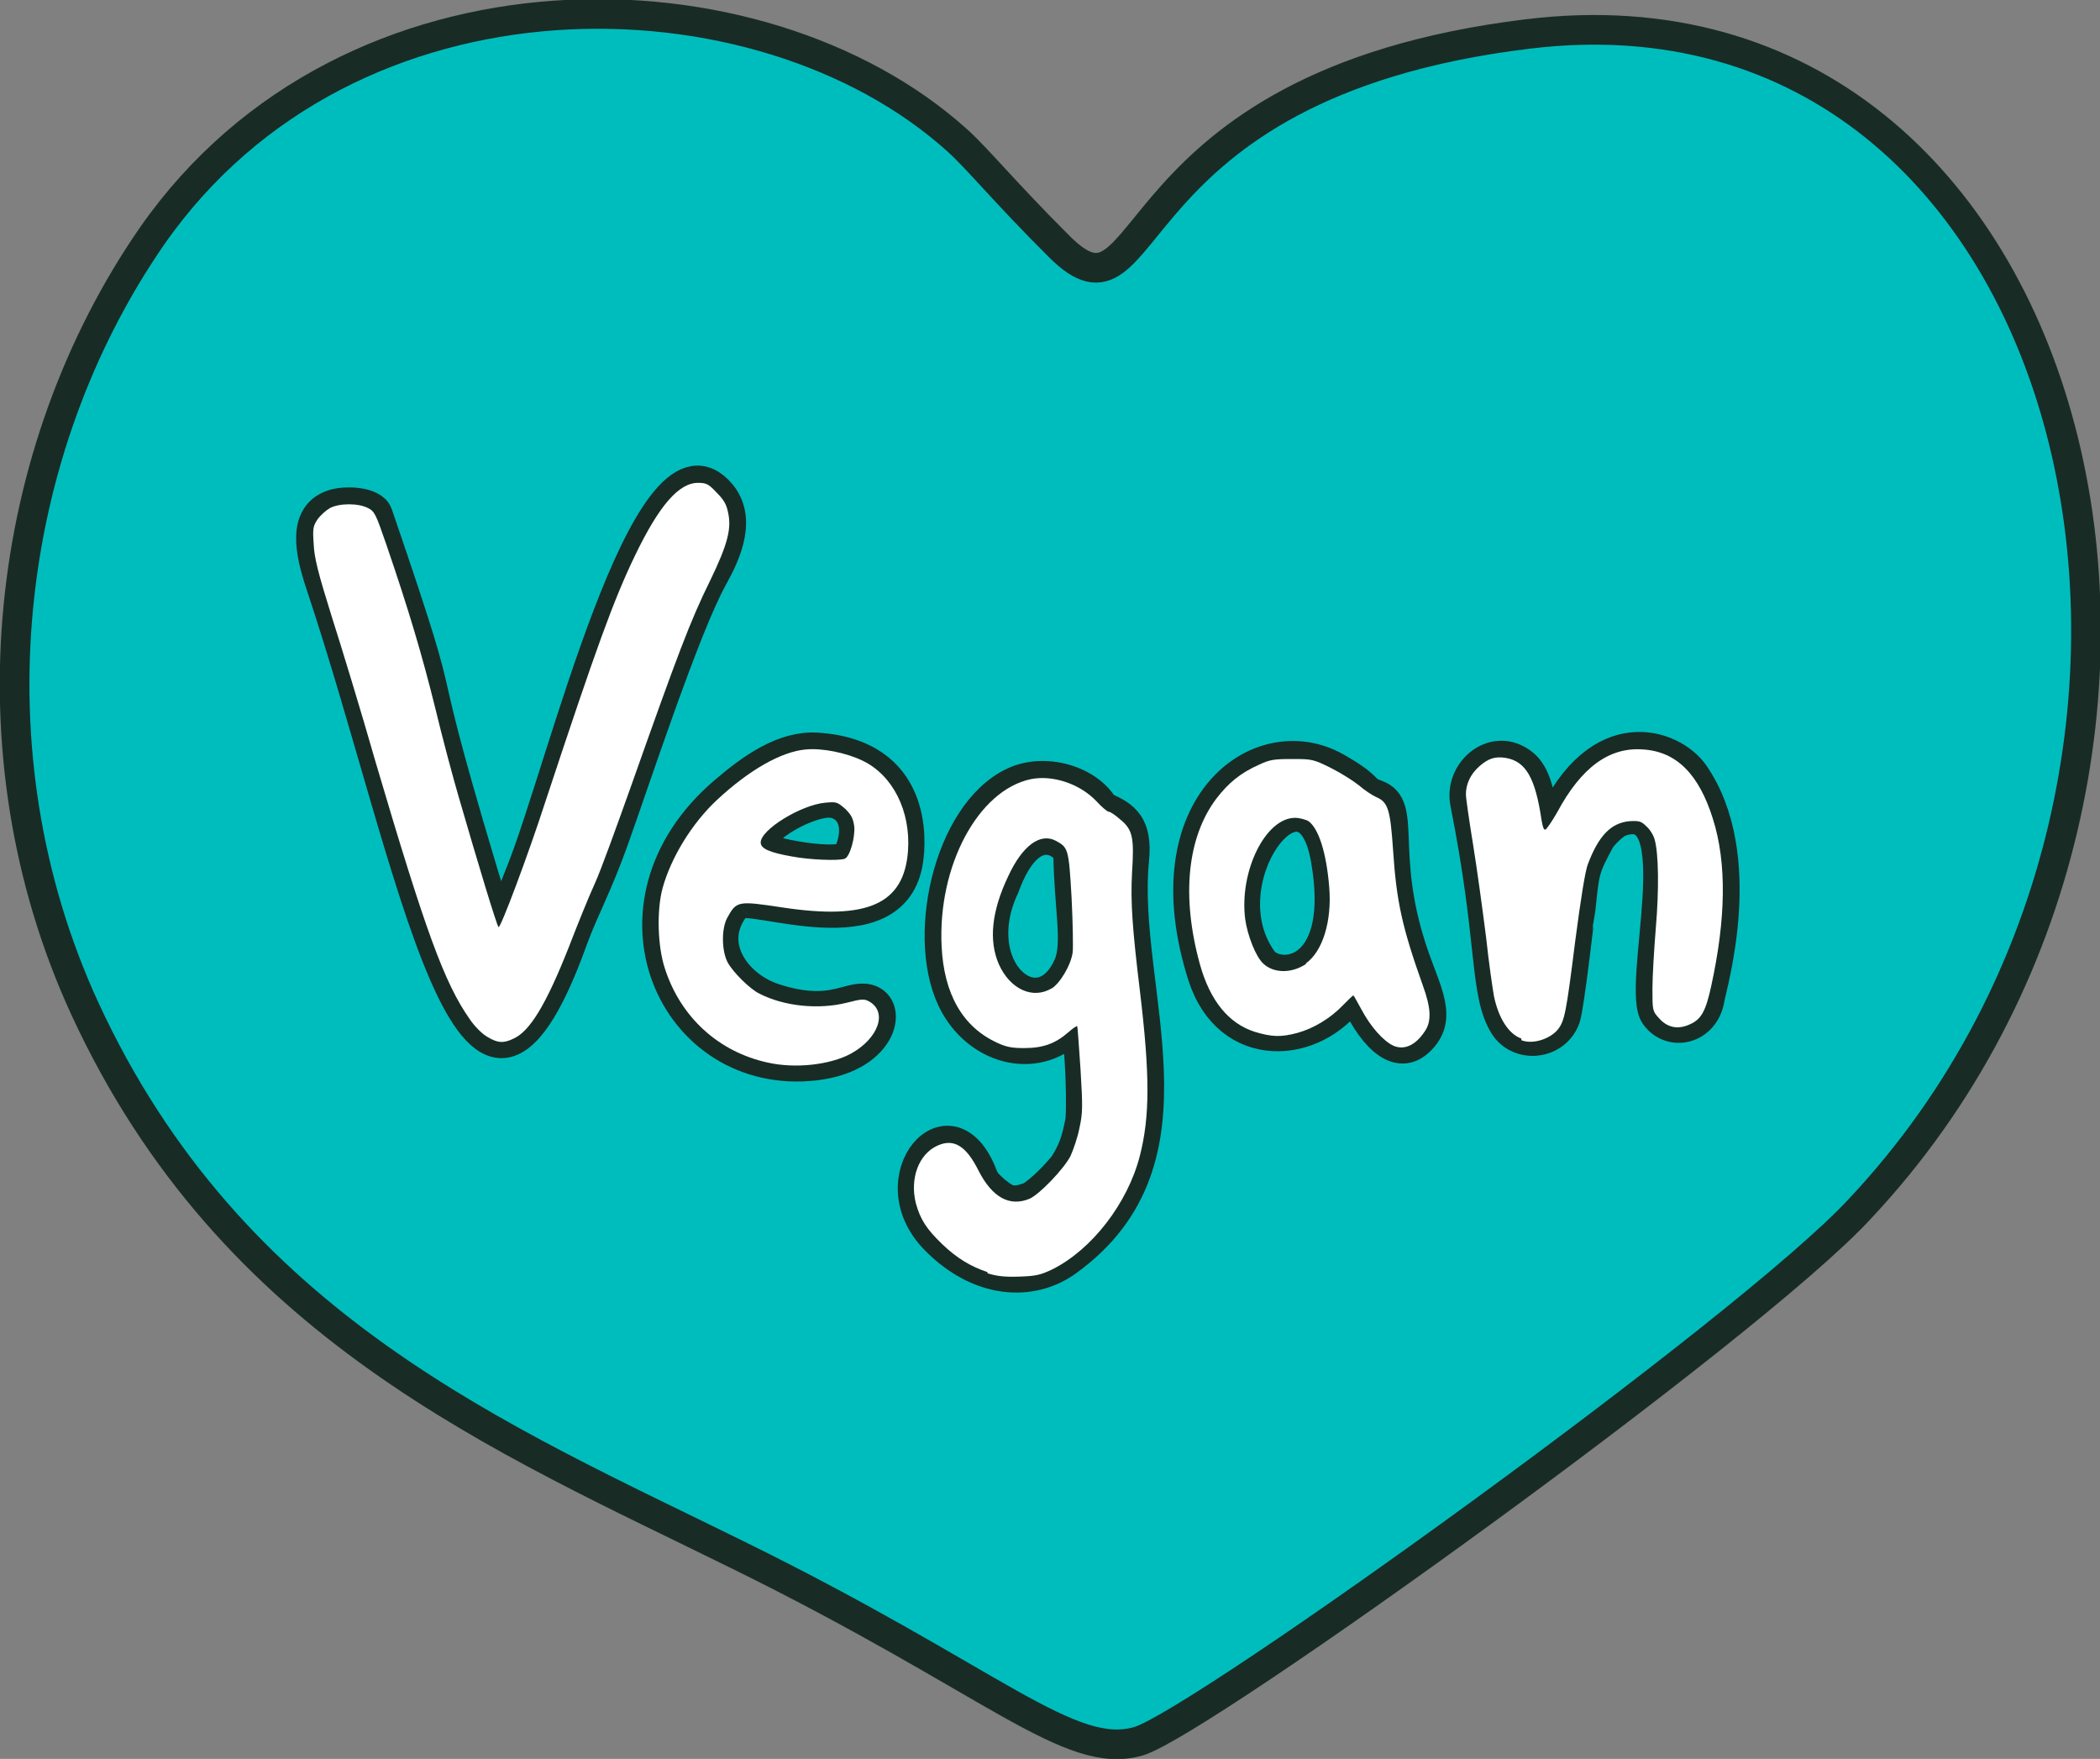 <?xml version="1.0" encoding="UTF-8" standalone="no"?>
<!-- Created with Inkscape (http://www.inkscape.org/) -->

<svg
   width="3.749mm"
   height="3.14mm"
   viewBox="0 0 3.749 3.14"
   version="1.1"
   id="svg1"
   xmlns="http://www.w3.org/2000/svg"
   xmlns:svg="http://www.w3.org/2000/svg">
  <rect x="0" y="0" width="3.749" height="3.14" fill="#808080" stroke="none"/>
  <defs
     id="defs1">
    <clipPath
       clipPathUnits="userSpaceOnUse"
       id="clipPath6783">
      <path
         d="M 0,1440 H 251.455 V 0 H 0 Z"
         transform="translate(-64.147,-445.742)"
         id="path6783" />
    </clipPath>
  </defs>
  <g
     id="layer1"
     transform="translate(-85.596,-50.938)">
    <path
       id="path6782"
       d="M 0,0 C -0.001,0.044 -0.186,0.21 -0.322,-0.163 -0.519,-0.58 -0.145,-0.885 0,-0.56 0.049,-0.451 0.004,-0.273 0,0 M 0.334,-0.024 C 0.268,-0.68 0.712,-1.54 -0.005,-2.056 c -0.179,-0.13 -0.447,-0.117 -0.669,0.111 -0.303,0.31 0.082,0.753 0.244,0.318 0.01,-0.021 0.013,-0.03 0.06,-0.072 0.062,-0.048 0.081,-0.063 0.174,-0.032 0.055,0.031 0.134,0.113 0.174,0.163 0.044,0.07 0.062,0.115 0.083,0.226 0.011,0.146 -0.013,0.483 -0.023,0.474 -0.188,-0.198 -0.48,-0.127 -0.611,0.107 -0.179,0.32 -0.038,0.972 0.296,1.129 C -0.116,0.444 0.105,0.375 0.18,0.243 0.289,0.198 0.351,0.149 0.334,-0.024 M 3.245,-0.726 C 3.22,-0.885 3.048,-0.923 2.969,-0.814 2.865,-0.675 3.159,0.298 2.792,0.167 2.755,0.154 2.698,0.09 2.69,0.075 2.61,-0.073 2.612,-0.081 2.592,-0.268 2.591,-0.27 2.536,-0.763 2.515,-0.825 2.466,-0.964 2.278,-0.982 2.204,-0.863 2.102,-0.694 2.148,-0.447 2.007,0.261 1.974,0.426 2.156,0.578 2.302,0.46 2.431,0.357 2.377,0.027 2.441,0.166 2.682,0.694 3.056,0.566 3.165,0.41 3.452,-0.005 3.256,-0.66 3.245,-0.726 M 1.302,-0.023 C 1.205,0.541 0.685,-0.14 0.99,-0.542 1.092,-0.639 1.401,-0.583 1.302,-0.023 M 1.741,-0.486 C 1.81,-0.694 1.902,-0.83 1.771,-0.947 1.654,-1.051 1.522,-0.897 1.443,-0.708 1.246,-0.991 0.808,-1.017 0.679,-0.611 0.404,0.255 0.969,0.66 1.354,0.443 1.538,0.339 1.481,0.332 1.56,0.304 1.717,0.248 1.576,0.01 1.741,-0.486 m -3.29,0.531 c 0.008,-0.03 0.406,-0.107 0.436,-0.043 0.069,0.154 0.006,0.249 -0.083,0.26 C -1.3,0.275 -1.57,0.131 -1.549,0.045 m -0.127,-0.299 c -0.162,-0.193 -0.003,-0.409 0.188,-0.471 0.28,-0.092 0.367,0.009 0.463,-0.002 0.146,-0.018 0.103,-0.297 -0.254,-0.339 -0.723,-0.084 -1.13,0.816 -0.46,1.387 0.139,0.119 0.299,0.232 0.467,0.222 0.514,-0.032 0.477,-0.477 0.464,-0.568 -0.066,-0.474 -0.814,-0.164 -0.868,-0.229 m -0.12,1.657 c -0.14,-0.25 -0.396,-1.032 -0.499,-1.319 -0.087,-0.245 -0.152,-0.355 -0.209,-0.51 -0.517,-1.442 -0.805,0.38 -1.277,1.793 -0.054,0.162 -0.095,0.35 0.059,0.404 0.062,0.022 0.207,0.018 0.23,-0.047 0.44,-1.283 0.103,-0.413 0.618,-2.095 0.027,0.081 0.04,0.121 0.108,0.291 0.205,0.512 0.627,2.29 0.994,1.924 0.131,-0.13 0.044,-0.318 -0.024,-0.441 M 2.323,4.151 C 0.202,3.893 0.442,2.589 -0.046,3.077 -0.325,3.355 -0.459,3.522 -0.562,3.614 -1.559,4.512 -3.635,4.559 -4.632,3.131 -5.385,2.044 -5.571,0.523 -4.974,-0.776 c 0.744,-1.614 2.109,-2.175 3.31,-2.768 1.29,-0.635 1.673,-1.043 2.022,-0.938 0.316,0.096 3.087,2.086 3.645,2.691 2.111,2.245 1.157,6.29 -1.68,5.942"
       style="fill:#00bdbd;fill-opacity:1;fill-rule:nonzero;stroke:#182c25;stroke-width:0.15;stroke-dasharray:none;stroke-opacity:1"
       transform="matrix(0.353,0,0,-0.353,87.503,52.464)"
       clip-path="url(#clipPath6783)" />
  </g>
  <path
     style="fill:#ffffff;stroke-width:0.004"
     d="M 0.87,1.851 C 0.861,1.846 0.847,1.832 0.839,1.82 0.793,1.755 0.759,1.66 0.671,1.362 0.645,1.271 0.609,1.153 0.592,1.1 0.568,1.023 0.561,0.996 0.56,0.971 c -0.002,-0.028 -0.001,-0.032 0.007,-0.044 0.005,-0.007 0.015,-0.016 0.022,-0.02 0.017,-0.009 0.051,-0.009 0.068,0 0.012,0.006 0.014,0.011 0.033,0.066 0.039,0.114 0.063,0.194 0.087,0.291 0.013,0.054 0.032,0.125 0.042,0.159 0.033,0.114 0.068,0.23 0.071,0.232 0.003,0.004 0.053,-0.129 0.084,-0.225 C 1.065,1.155 1.095,1.072 1.134,0.991 1.177,0.902 1.212,0.862 1.246,0.862 c 0.015,0 0.019,0.002 0.033,0.017 0.013,0.013 0.018,0.021 0.021,0.037 0.006,0.028 -0.001,0.056 -0.032,0.12 -0.036,0.073 -0.057,0.129 -0.142,0.369 -0.025,0.07 -0.053,0.148 -0.064,0.172 -0.011,0.024 -0.032,0.076 -0.047,0.115 C 0.975,1.793 0.946,1.841 0.917,1.854 0.899,1.863 0.888,1.862 0.87,1.851 Z"
     id="path1" />
  <path
     style="fill:#ffffff;stroke-width:0.004"
     d="M 1.371,1.897 C 1.283,1.878 1.215,1.816 1.187,1.729 1.174,1.69 1.172,1.625 1.183,1.585 1.198,1.531 1.235,1.47 1.28,1.428 c 0.058,-0.054 0.115,-0.086 0.158,-0.09 0.03,-0.003 0.073,0.006 0.102,0.02 0.054,0.026 0.086,0.09 0.081,0.161 -0.007,0.095 -0.072,0.124 -0.224,0.101 -0.08,-0.012 -0.082,-0.012 -0.099,0.019 -0.01,0.019 -0.01,0.058 0.001,0.079 0.009,0.017 0.04,0.048 0.057,0.056 0.043,0.022 0.104,0.029 0.156,0.016 0.027,-0.007 0.031,-0.007 0.04,-0.002 0.033,0.019 0.016,0.066 -0.033,0.093 -0.037,0.02 -0.099,0.027 -0.148,0.016 z M 1.508,1.533 c 0.009,-0.003 0.019,-0.038 0.017,-0.058 -0.002,-0.014 -0.005,-0.02 -0.016,-0.031 -0.014,-0.012 -0.015,-0.013 -0.036,-0.011 -0.043,0.004 -0.115,0.048 -0.115,0.071 0,0.011 0.016,0.018 0.056,0.025 0.031,0.006 0.084,0.008 0.094,0.004 z"
     id="path2" />
  <path
     style="fill:#ffffff;stroke-width:0.004"
     d="m 1.763,2.271 c -0.03,-0.01 -0.055,-0.025 -0.081,-0.05 -0.028,-0.027 -0.039,-0.044 -0.047,-0.073 -0.011,-0.044 0.005,-0.088 0.039,-0.103 0.029,-0.013 0.051,8.361e-4 0.073,0.045 0.024,0.047 0.055,0.065 0.091,0.05 0.018,-0.008 0.061,-0.053 0.073,-0.076 0.005,-0.011 0.013,-0.034 0.016,-0.05 0.006,-0.027 0.006,-0.038 0.002,-0.105 -0.003,-0.041 -0.005,-0.076 -0.006,-0.077 -9.605e-4,-9.605e-4 -0.008,0.004 -0.016,0.011 -0.023,0.02 -0.045,0.028 -0.078,0.028 -0.023,1.648e-4 -0.033,-0.002 -0.05,-0.01 -0.06,-0.028 -0.094,-0.086 -0.098,-0.172 -0.007,-0.143 0.065,-0.278 0.159,-0.298 0.039,-0.008 0.088,0.008 0.118,0.04 0.009,0.01 0.019,0.018 0.021,0.018 0.003,0 0.012,0.006 0.021,0.014 0.022,0.018 0.025,0.032 0.021,0.094 -0.003,0.053 6.721e-4,0.102 0.014,0.212 0.018,0.15 0.018,0.224 -2.445e-4,0.295 -0.022,0.085 -0.086,0.167 -0.156,0.202 -0.021,0.01 -0.029,0.012 -0.059,0.013 -0.026,8.408e-4 -0.04,-6.689e-4 -0.057,-0.006 z M 1.877,1.765 c 0.015,-0.009 0.035,-0.042 0.038,-0.065 0.001,-0.009 2.91e-4,-0.053 -0.002,-0.098 -0.005,-0.087 -0.006,-0.089 -0.028,-0.101 -0.028,-0.015 -0.06,0.009 -0.085,0.063 -0.03,0.063 -0.035,0.115 -0.017,0.157 0.02,0.045 0.061,0.064 0.095,0.043 z"
     id="path3" />
  <path
     style="fill:#ffffff;stroke-width:0.004"
     d="m 2.488,1.867 c -0.018,-0.008 -0.041,-0.034 -0.057,-0.064 -0.008,-0.014 -0.014,-0.026 -0.015,-0.026 -8.52e-4,0 -0.009,0.008 -0.019,0.018 -0.022,0.023 -0.052,0.041 -0.081,0.049 -0.03,0.008 -0.046,0.007 -0.076,-0.002 C 2.193,1.827 2.16,1.786 2.142,1.721 2.109,1.601 2.119,1.495 2.172,1.425 c 0.021,-0.027 0.042,-0.045 0.076,-0.06 0.019,-0.009 0.027,-0.01 0.059,-0.01 0.035,-3.81e-5 0.038,5.159e-4 0.069,0.016 0.018,0.009 0.04,0.023 0.05,0.031 0.009,0.008 0.024,0.018 0.031,0.021 0.021,0.009 0.025,0.022 0.03,0.095 0.006,0.091 0.016,0.137 0.053,0.241 0.015,0.041 0.016,0.065 0.003,0.083 -0.016,0.024 -0.036,0.033 -0.055,0.025 z M 2.331,1.72 c 0.03,-0.021 0.047,-0.075 0.042,-0.136 -0.005,-0.062 -0.019,-0.105 -0.037,-0.118 -0.005,-0.003 -0.016,-0.006 -0.024,-0.006 -0.053,0 -0.1,0.096 -0.089,0.181 0.004,0.029 0.019,0.067 0.032,0.079 0.019,0.018 0.051,0.018 0.077,6.43e-4 z"
     id="path4" />
  <path
     style="fill:#ffffff;stroke-width:0.004"
     d="m 2.716,1.854 c -0.023,-0.008 -0.041,-0.037 -0.049,-0.076 -0.002,-0.011 -0.009,-0.058 -0.014,-0.105 -0.006,-0.047 -0.016,-0.121 -0.023,-0.164 -0.007,-0.043 -0.013,-0.084 -0.013,-0.091 -8.9e-6,-0.018 0.008,-0.036 0.024,-0.05 0.016,-0.014 0.028,-0.018 0.047,-0.015 0.036,0.006 0.053,0.036 0.064,0.111 0.002,0.012 0.004,0.018 0.007,0.017 0.002,-7.99e-4 0.012,-0.015 0.021,-0.031 0.043,-0.08 0.093,-0.117 0.154,-0.112 0.059,0.004 0.099,0.044 0.124,0.124 0.025,0.079 0.023,0.179 -0.003,0.298 -0.01,0.046 -0.018,0.06 -0.039,0.069 -0.02,0.009 -0.039,0.006 -0.054,-0.011 -0.012,-0.013 -0.012,-0.014 -0.012,-0.053 0,-0.022 0.003,-0.071 0.006,-0.108 0.006,-0.07 0.005,-0.133 -0.002,-0.158 -0.002,-0.008 -0.009,-0.019 -0.015,-0.024 -0.009,-0.009 -0.013,-0.01 -0.03,-0.009 -0.033,0.003 -0.055,0.026 -0.074,0.076 -0.005,0.012 -0.013,0.063 -0.023,0.139 -0.016,0.128 -0.019,0.142 -0.031,0.157 -0.014,0.017 -0.045,0.027 -0.065,0.019 z"
     id="path5" />
</svg>
